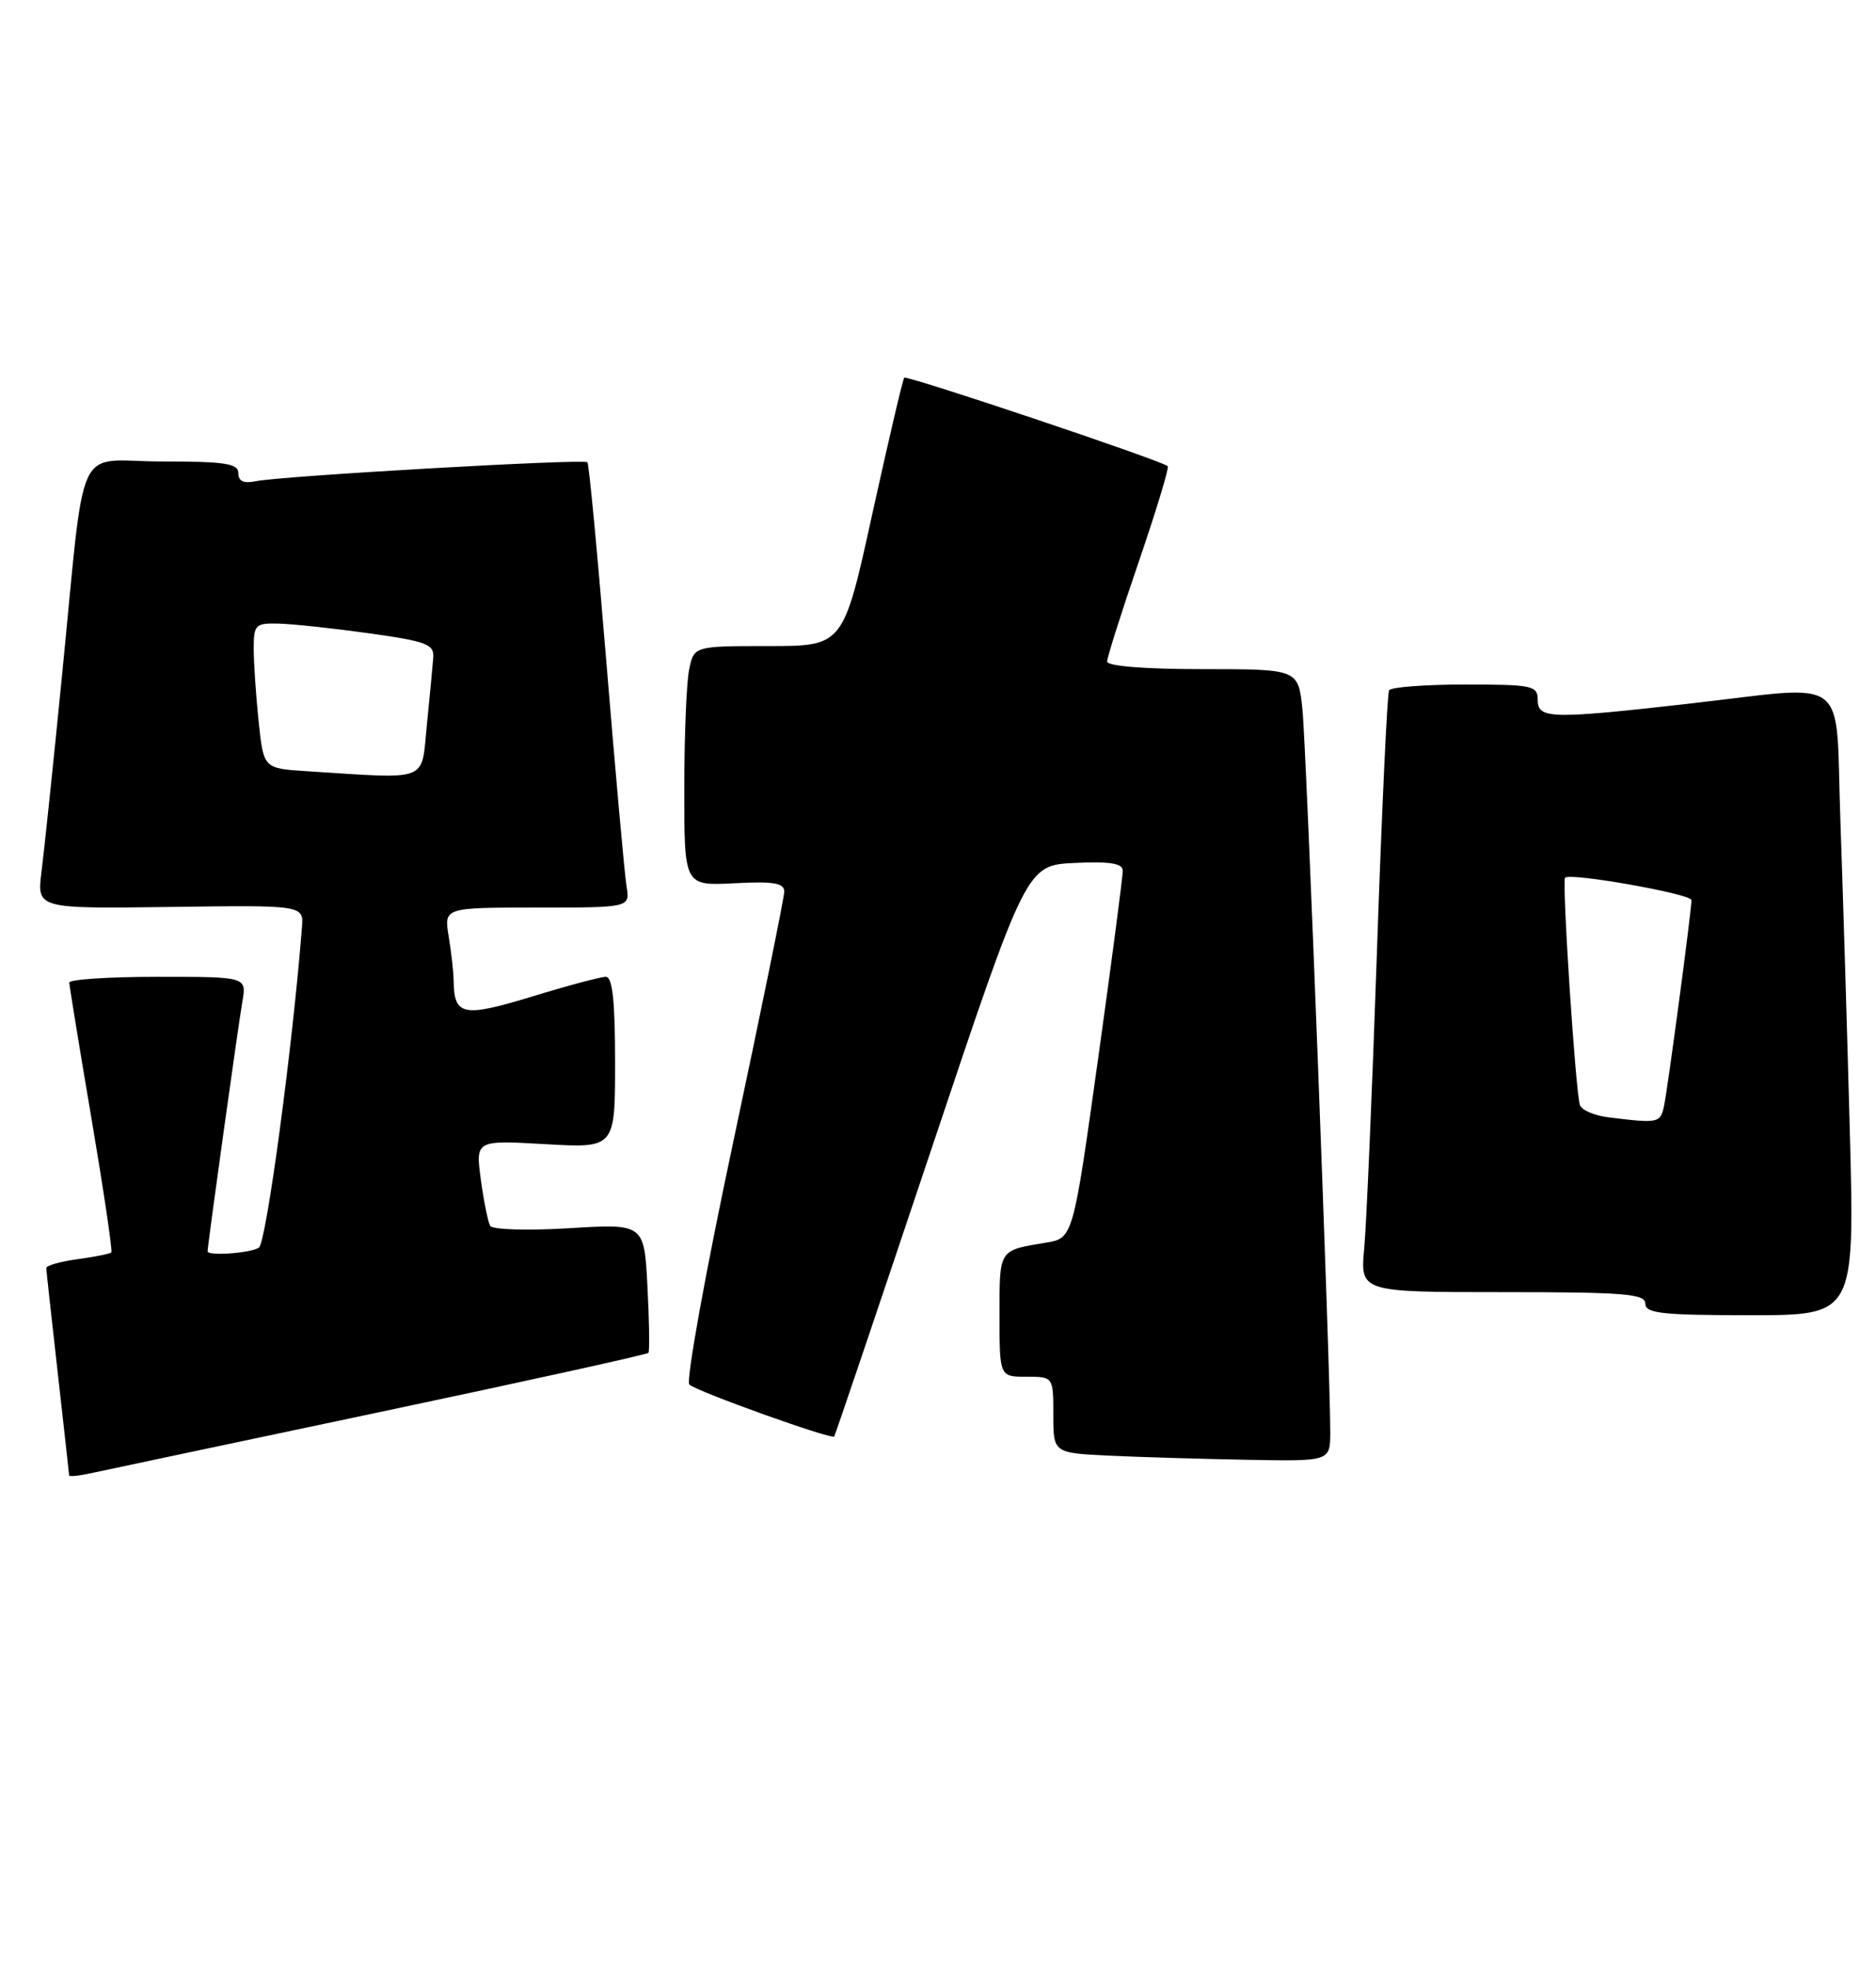 <?xml version="1.0" encoding="UTF-8" standalone="no"?>
<!DOCTYPE svg PUBLIC "-//W3C//DTD SVG 1.1//EN" "http://www.w3.org/Graphics/SVG/1.1/DTD/svg11.dtd" >
<svg xmlns="http://www.w3.org/2000/svg" xmlns:xlink="http://www.w3.org/1999/xlink" version="1.1" viewBox="0 0 244 256">
 <g >
 <path fill="currentColor"
d=" M 49.28 183.62 C 68.40 179.58 84.18 176.11 84.34 175.89 C 84.50 175.68 84.45 171.81 84.21 167.30 C 83.79 159.10 83.79 159.10 74.04 159.69 C 68.67 160.02 64.05 159.88 63.76 159.39 C 63.47 158.90 62.92 156.19 62.54 153.37 C 61.85 148.24 61.85 148.24 70.92 148.76 C 80.00 149.28 80.00 149.28 80.00 138.14 C 80.00 130.15 79.66 127.00 78.80 127.00 C 78.14 127.00 73.80 128.16 69.16 129.58 C 60.20 132.31 59.06 132.07 59.00 127.50 C 58.99 126.40 58.70 123.81 58.36 121.75 C 57.74 118.00 57.74 118.00 69.84 118.00 C 81.95 118.00 81.95 118.00 81.49 115.25 C 81.24 113.74 80.08 100.80 78.90 86.50 C 77.73 72.20 76.61 60.32 76.40 60.10 C 75.97 59.63 36.52 61.88 33.25 62.57 C 31.70 62.89 31.00 62.57 31.00 61.52 C 31.00 60.26 29.28 60.00 21.06 60.00 C 9.51 60.00 11.21 56.29 8.00 88.50 C 6.91 99.50 5.74 110.67 5.40 113.33 C 4.79 118.15 4.79 118.15 22.15 117.92 C 39.50 117.68 39.50 117.68 39.27 120.59 C 38.08 135.92 34.63 161.62 33.67 162.22 C 32.55 162.94 27.00 163.33 27.00 162.69 C 27.00 161.92 31.01 133.15 31.52 130.25 C 32.09 127.00 32.09 127.00 20.55 127.00 C 14.20 127.00 9.01 127.34 9.01 127.75 C 9.02 128.16 10.32 136.15 11.91 145.50 C 13.49 154.85 14.65 162.65 14.48 162.83 C 14.31 163.02 12.33 163.41 10.08 163.72 C 7.84 164.02 6.01 164.54 6.02 164.88 C 6.03 165.22 6.70 171.35 7.51 178.50 C 8.32 185.65 8.98 191.65 8.99 191.83 C 9.00 192.01 10.24 191.89 11.75 191.56 C 13.26 191.23 30.15 187.66 49.28 183.62 Z  M 173.02 186.25 C 173.05 178.59 169.92 97.31 169.40 92.25 C 168.86 87.00 168.86 87.00 156.43 87.00 C 148.90 87.00 144.00 86.61 144.00 86.01 C 144.00 85.47 145.86 79.60 148.13 72.98 C 150.40 66.35 152.09 60.78 151.88 60.61 C 150.97 59.84 117.92 48.75 117.61 49.11 C 117.42 49.32 115.56 57.26 113.47 66.75 C 109.69 84.00 109.69 84.00 99.97 84.00 C 90.25 84.00 90.25 84.00 89.62 87.12 C 89.28 88.84 89.00 95.86 89.00 102.71 C 89.00 115.17 89.00 115.17 95.50 114.84 C 100.62 114.57 102.00 114.80 102.00 115.93 C 102.00 116.71 99.03 131.27 95.41 148.28 C 91.78 165.30 89.19 179.58 89.66 180.02 C 90.59 180.90 108.16 187.20 108.50 186.77 C 108.62 186.62 114.29 169.85 121.11 149.50 C 133.50 112.50 133.50 112.50 139.75 112.20 C 144.35 111.98 146.01 112.25 146.03 113.20 C 146.04 113.92 144.60 124.96 142.81 137.75 C 139.56 160.99 139.56 160.99 136.03 161.57 C 129.86 162.59 130.00 162.37 130.00 170.97 C 130.00 179.00 130.00 179.00 133.50 179.00 C 137.00 179.00 137.00 179.00 137.00 183.96 C 137.00 188.91 137.00 188.91 144.25 189.26 C 148.24 189.45 156.34 189.69 162.25 189.80 C 173.00 190.00 173.00 190.00 173.02 186.25 Z  M 240.60 147.25 C 240.25 134.19 239.70 115.96 239.37 106.75 C 238.67 87.29 241.01 89.08 219.50 91.51 C 201.70 93.52 200.00 93.48 200.00 91.00 C 200.00 89.14 199.33 89.00 190.56 89.00 C 185.37 89.00 180.92 89.34 180.67 89.75 C 180.43 90.16 179.72 105.35 179.10 123.50 C 178.48 141.65 177.73 159.09 177.44 162.25 C 176.90 168.00 176.90 168.00 195.45 168.00 C 211.27 168.00 214.00 168.22 214.00 169.50 C 214.00 170.76 216.18 171.00 227.61 171.00 C 241.22 171.00 241.22 171.00 240.60 147.25 Z  M 39.89 100.27 C 34.28 99.91 34.28 99.91 33.64 93.81 C 33.29 90.45 33.00 86.20 33.00 84.35 C 33.00 81.22 33.21 81.00 36.25 81.08 C 38.04 81.12 43.33 81.69 48.00 82.34 C 55.51 83.39 56.48 83.76 56.35 85.51 C 56.27 86.61 55.89 90.54 55.52 94.25 C 54.76 101.80 56.07 101.29 39.89 100.27 Z  M 209.19 145.27 C 207.37 145.05 205.71 144.33 205.49 143.68 C 204.92 141.96 203.13 114.57 203.56 114.12 C 204.22 113.43 220.00 116.23 220.00 117.03 C 220.00 118.41 216.93 141.40 216.44 143.75 C 215.96 146.03 215.73 146.08 209.19 145.27 Z "/>
</g>
</svg>